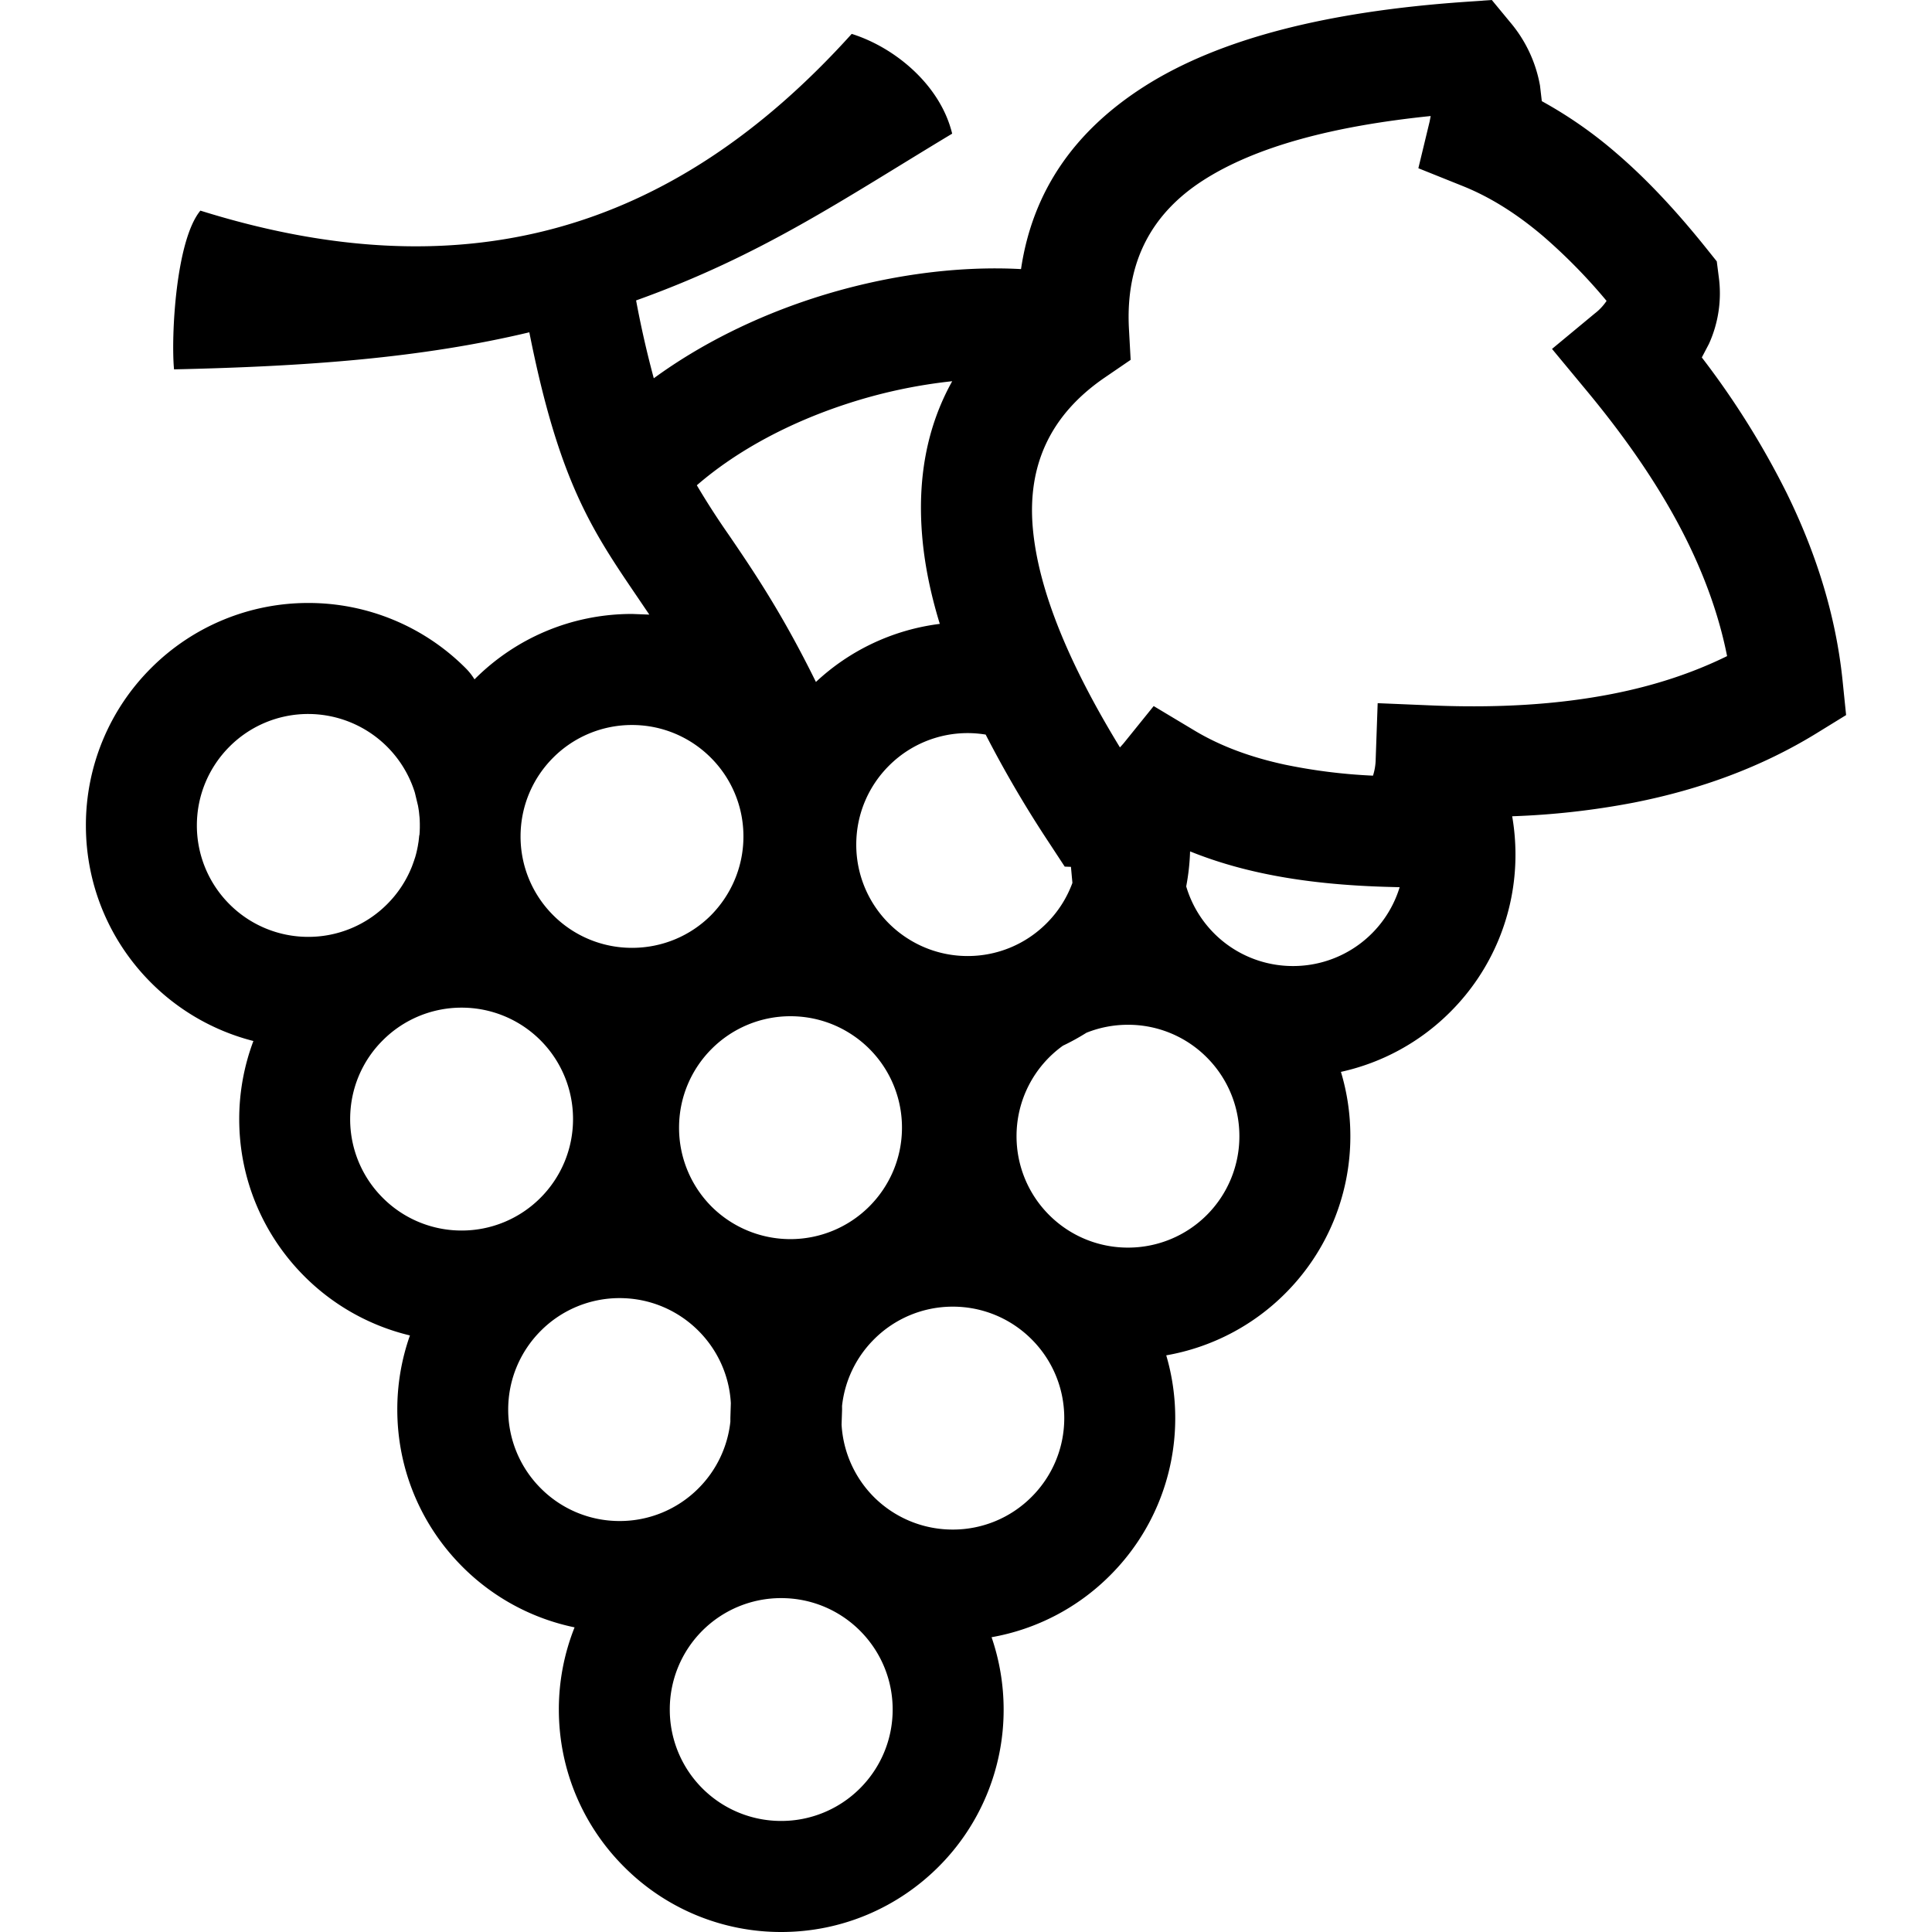 <svg height="50" viewBox="0 0 50 50" width="50" xml:space="preserve" xmlns="http://www.w3.org/2000/svg"><path clip-rule="evenodd" d="m10.85 21.62-.008.077-.004.035-.002.017-.002.017-.002.018-.003.017-.003.017-.009.054-.002.014-.004.022-.007.035-.002.011-.011.051-.002.009-.005.024-.003.01-.001.007-.004.016-.013.05-.005.016-.004.017-.015.049-.006.017-.005.015-.006.018-.004.014-.007.02-.005.013-.011.032-.008.022-.012.033-.003.008-.006.016-.003.008-.002.007-.007.016a2.871 2.871 0 0 1-.636.959 2.876 2.876 0 0 1-2.04.845 2.875 2.875 0 0 1-2.039-.845 2.878 2.878 0 0 1-.844-2.039c0-.796.323-1.517.844-2.039a2.873 2.873 0 0 1 2.039-.845 2.894 2.894 0 0 1 2.752 2.014l.004.013.004.014.08.333.011.064.001.007.008.05.002.014.002.014.009.086.001.017.002.012.001.014.002.014.001.015.004.058.003.102v.098l-.003.095-.004.064-.001.01-.002.026-.005.008zm8.39.027c0 .796-.323 1.517-.842 2.042-.52.52-1.243.841-2.042.841a2.874 2.874 0 0 1-2.039-.844 2.873 2.873 0 0 1-.845-2.039c0-.797.323-1.518.845-2.04a2.875 2.875 0 0 1 2.039-.844c.796 0 1.517.323 2.039.845.522.521.845 1.242.845 2.039zm-4.41 7.315c0 .796-.323 1.518-.844 2.039a2.877 2.877 0 0 1-2.04.845 2.875 2.875 0 0 1-2.039-.845 2.871 2.871 0 0 1-.845-2.039c0-.799.323-1.521.845-2.039a2.875 2.875 0 0 1 2.039-.845 2.88 2.88 0 0 1 2.884 2.884zm7.667 2.261a2.89 2.89 0 0 1-4.082.003 2.886 2.886 0 0 1-.841-2.042c0-.796.323-1.518.844-2.039a2.877 2.877 0 0 1 2.039-.845c.542 0 1.05.149 1.483.409l.02.012.053.033.029.019a2.877 2.877 0 0 1 1.301 2.411c0 .796-.324 1.517-.846 2.039zm-3.595 5.478v.092a2.874 2.874 0 0 1-.827 1.726 2.871 2.871 0 0 1-2.039.845 2.871 2.871 0 0 1-2.039-.845 2.876 2.876 0 0 1-.845-2.039c0-.797.323-1.518.845-2.04a2.873 2.873 0 0 1 2.039-.845c.796 0 1.517.323 2.039.845.485.485.799 1.143.839 1.873l-.012.388zm3.355 5.502c.522.522.845 1.243.845 2.039 0 .797-.323 1.518-.845 2.04a2.879 2.879 0 0 1-2.04.844 2.879 2.879 0 0 1-2.883-2.884 2.878 2.878 0 0 1 2.883-2.883c.797 0 1.518.322 2.04.844zm6.727-22.86c-1.315-2.152-2.12-4.077-2.257-5.702-.132-1.573.429-2.889 1.867-3.872l.667-.456-.044-.801c-.095-1.752.604-3 1.926-3.848 1.369-.878 3.382-1.405 5.883-1.661l-.028.145-.291 1.206 1.149.461c.748.3 1.445.754 2.102 1.316a14.375 14.375 0 0 1 1.62 1.656 1.374 1.374 0 0 1-.307.327l-1.105.916.916 1.105c1.066 1.287 1.948 2.581 2.587 3.881.478.973.829 1.961 1.028 2.964-.911.448-1.902.768-2.96.976-1.441.284-3 .369-4.648.302l-1.435-.06-.051 1.44a1.477 1.477 0 0 1-.07.436 14.363 14.363 0 0 1-2.289-.287c-.85-.184-1.633-.464-2.319-.874l-1.068-.64-.784.971-.089.099zm1.715 3.597c.056-.295.091-.597.1-.906.59.238 1.205.421 1.837.557 1.072.232 2.219.337 3.408.365l.179.005a2.882 2.882 0 0 1-2.759 2.04 2.878 2.878 0 0 1-2.765-2.061zm-1.508 9.348a2.877 2.877 0 0 1-2.039-.844 2.877 2.877 0 0 1-.844-2.04 2.878 2.878 0 0 1 1.201-2.342c.21-.1.413-.212.609-.335a2.88 2.88 0 0 1 1.074-.206 2.87 2.87 0 0 1 2.039.844c.522.522.844 1.243.844 2.039a2.879 2.879 0 0 1-2.884 2.884zm-4.869-16.142a5.728 5.728 0 0 0-3.206 1.503c-.874-1.775-1.611-2.861-2.252-3.802a20.148 20.148 0 0 1-.83-1.288c1.068-.925 2.44-1.637 3.88-2.107a13.323 13.323 0 0 1 2.729-.586c-.66 1.184-.902 2.528-.777 4.01.061.728.215 1.485.456 2.27zm.721 8.596a2.87 2.87 0 0 1-1.495-.418l-.03-.019-.016-.01-.018-.011a2.875 2.875 0 0 1-1.324-2.426c0-.797.323-1.518.844-2.039a2.875 2.875 0 0 1 2.505-.808 29.615 29.615 0 0 0 1.642 2.801l.404.616.161.006.038.415a2.87 2.87 0 0 1-.67 1.047 2.876 2.876 0 0 1-2.041.846zm-.384 14.843a2.883 2.883 0 0 1-2.042-.842 2.886 2.886 0 0 1-.837-1.875l.013-.389-.001-.094a2.87 2.87 0 0 1 .828-1.724 2.873 2.873 0 0 1 2.039-.845c.796 0 1.518.323 2.039.845.522.521.845 1.243.845 2.039s-.323 1.518-.845 2.039a2.872 2.872 0 0 1-2.039.846zM20.217 50c1.59 0 3.029-.646 4.071-1.687a5.736 5.736 0 0 0 1.686-4.07 5.77 5.77 0 0 0-.312-1.872 5.738 5.738 0 0 0 3.066-1.599 5.74 5.74 0 0 0 1.687-4.071c0-.564-.081-1.11-.233-1.625a5.748 5.748 0 0 0 3.079-1.601 5.744 5.744 0 0 0 1.686-4.071c0-.579-.085-1.137-.244-1.664a5.74 5.74 0 0 0 2.831-1.552 5.738 5.738 0 0 0 1.686-4.071c0-.338-.029-.67-.085-.992a20.356 20.356 0 0 0 3.15-.354c1.714-.338 3.3-.917 4.727-1.794l.765-.471-.092-.899c-.172-1.666-.676-3.28-1.447-4.85a21.563 21.563 0 0 0-2.195-3.506l.184-.351a3.161 3.161 0 0 0 .253-1.745l-.05-.391-.252-.315c-.743-.929-1.521-1.78-2.356-2.494a11.13 11.13 0 0 0-1.92-1.337l-.047-.404a3.48 3.48 0 0 0-.773-1.64L38.608 0l-.728.051c-3.458.243-6.297.924-8.287 2.2-1.764 1.132-2.867 2.673-3.169 4.713-1.693-.092-3.592.173-5.397.761-1.463.477-2.883 1.171-4.107 2.065a26.058 26.058 0 0 1-.458-2.015c3.256-1.166 5.34-2.608 8.18-4.316-.302-1.249-1.469-2.227-2.6-2.582-4.666 5.176-10.098 6.689-16.856 4.574-.641.778-.761 3.27-.682 4.108 3.449-.076 6.398-.292 9.195-.959.766 3.862 1.625 5.127 2.797 6.851l.308.455-.447-.017c-1.59 0-3.029.644-4.07 1.686l-.007.007a1.544 1.544 0 0 0-.23-.291 5.743 5.743 0 0 0-4.071-1.686 5.74 5.74 0 0 0-4.07 1.686 5.738 5.738 0 0 0-1.686 4.071c0 1.59.644 3.029 1.686 4.07a5.75 5.75 0 0 0 2.649 1.509 5.737 5.737 0 0 0-.367 2.02c0 1.59.645 3.029 1.687 4.07a5.752 5.752 0 0 0 2.731 1.53 5.742 5.742 0 0 0-.327 1.917c0 1.59.644 3.029 1.686 4.07a5.746 5.746 0 0 0 2.902 1.568 5.728 5.728 0 0 0-.407 2.125c0 1.59.645 3.03 1.686 4.07A5.726 5.726 0 0 0 20.217 50z" fill-rule="evenodd"/></svg>